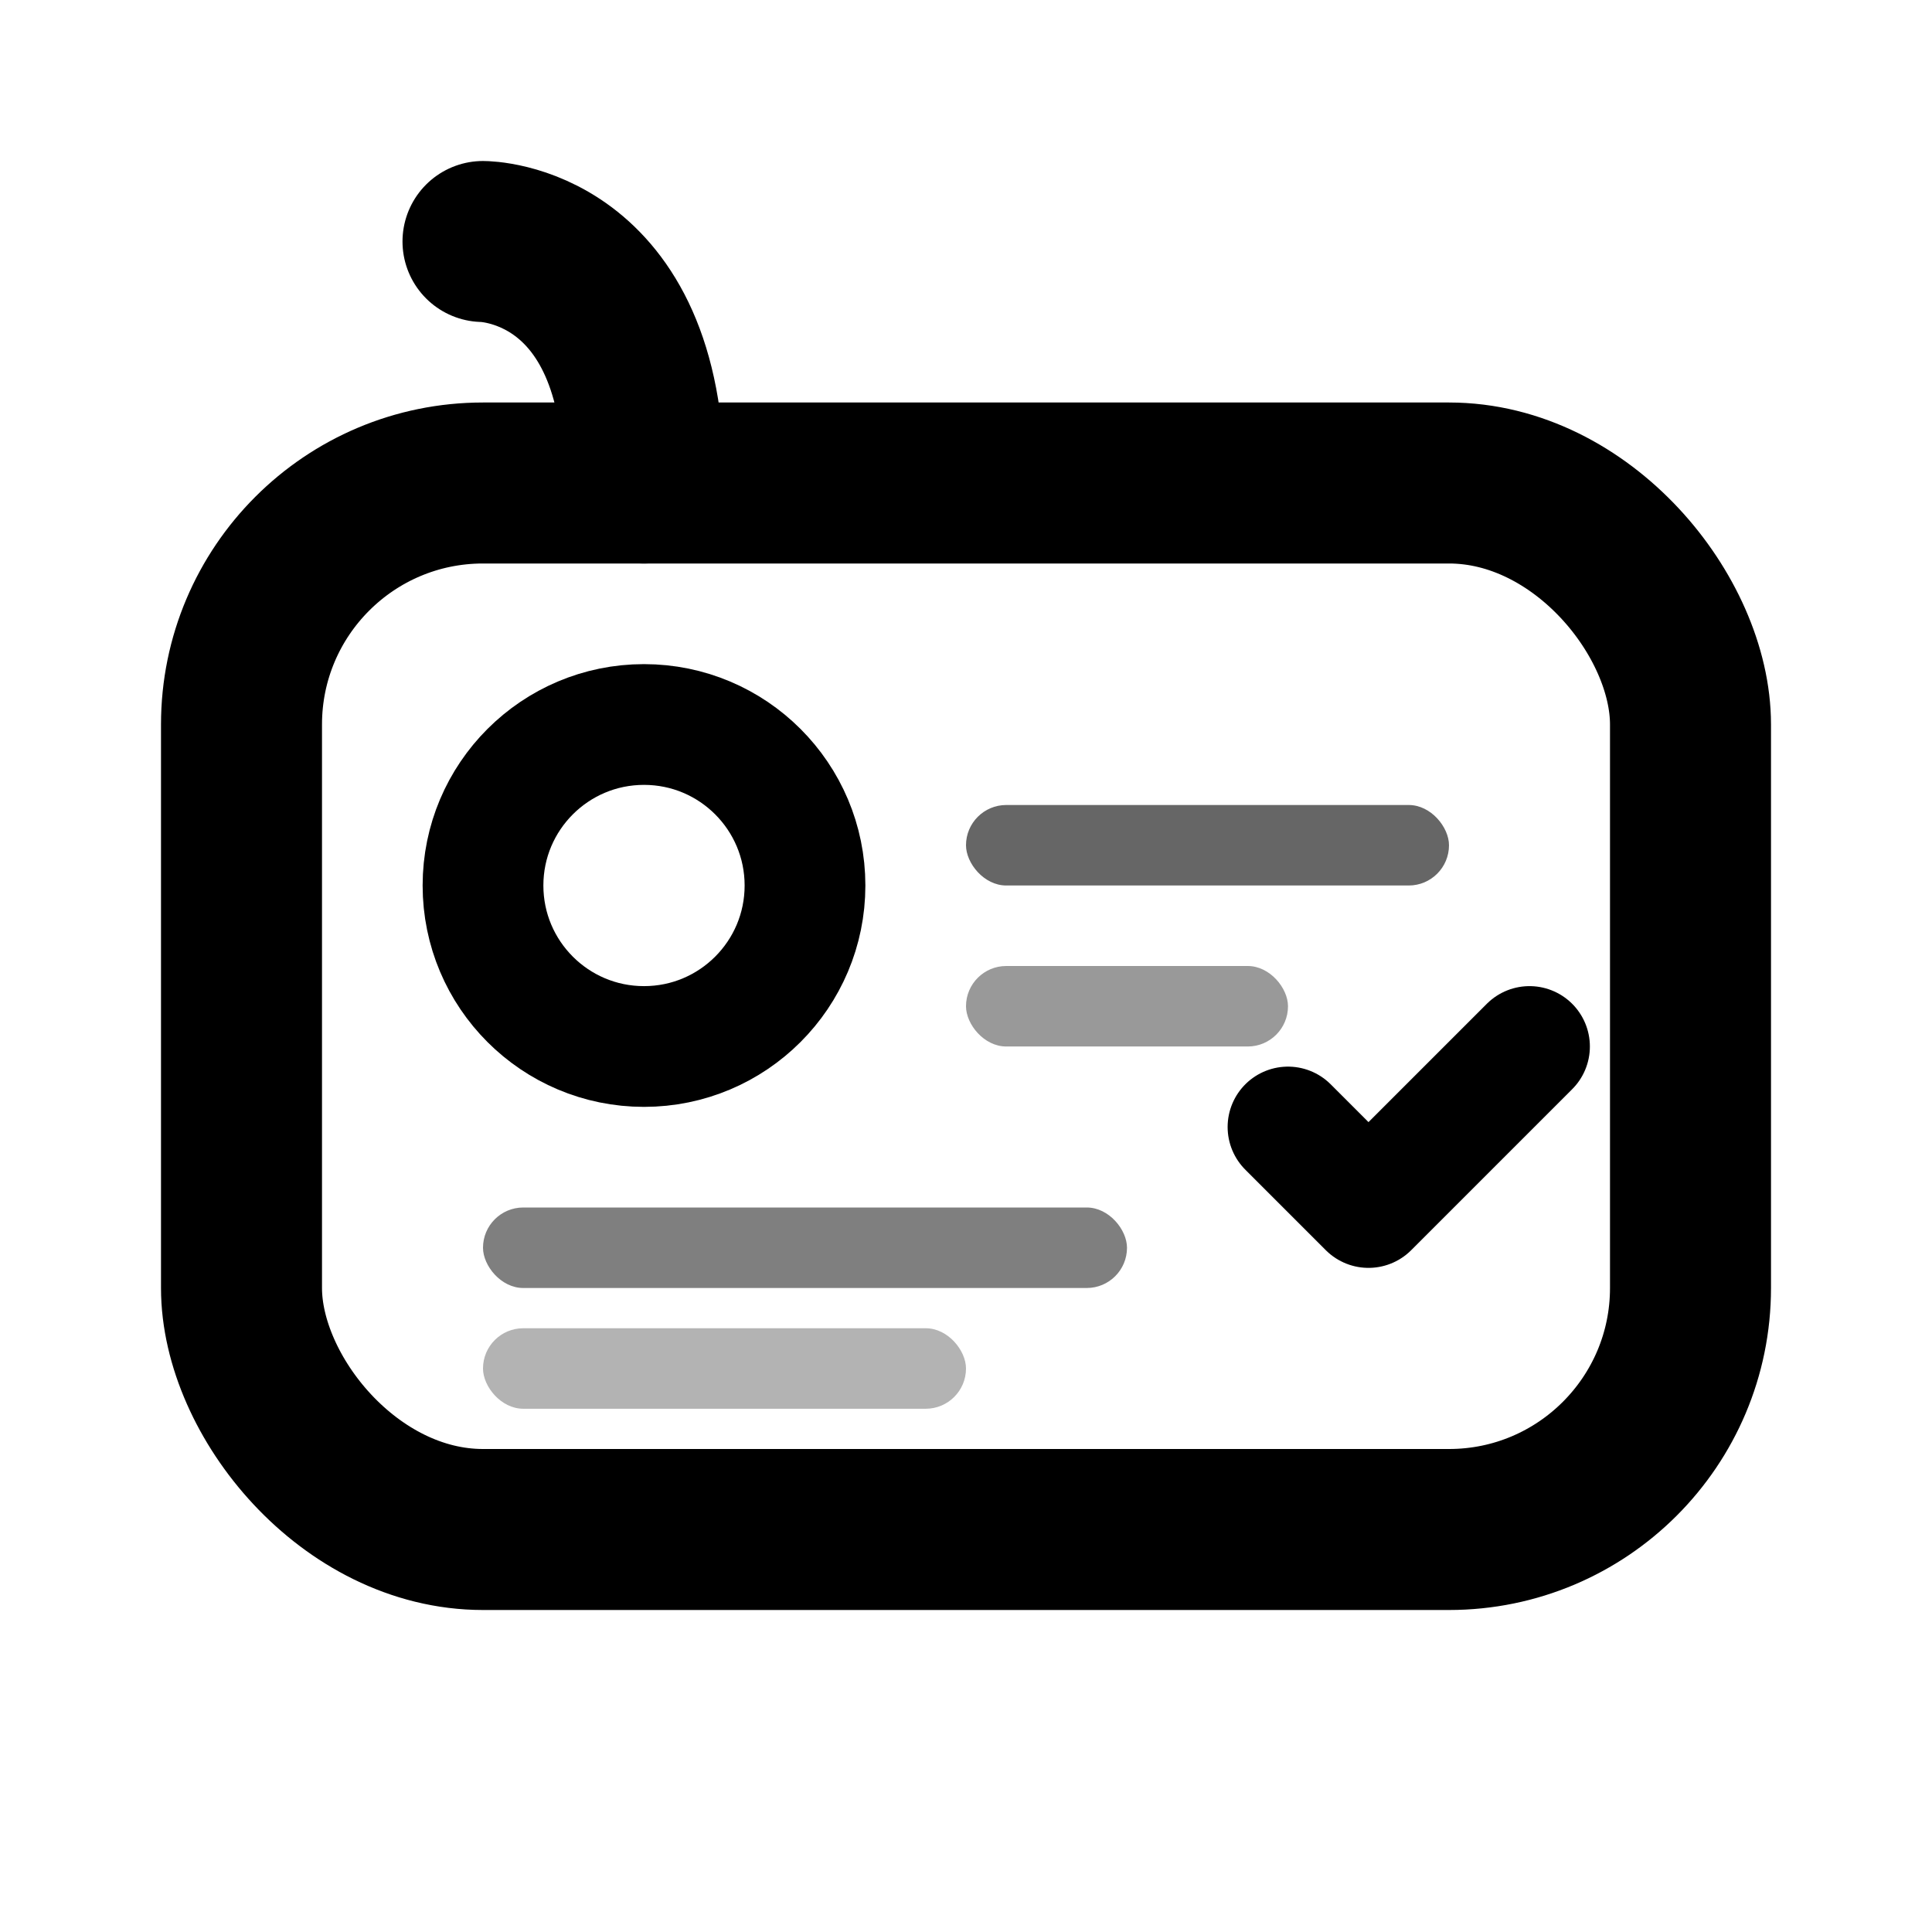 <svg width="24" height="24" viewBox="0 0 24 24" fill="none" xmlns="http://www.w3.org/2000/svg">
<rect x="3" y="6" width="18" height="13" rx="3" stroke="currentColor" stroke-width="2"/>
<path d="M6 3C6 3 8 3 8 6" stroke="currentColor" stroke-width="2" stroke-linecap="round" fill="none"/>
<circle cx="8" cy="11" r="2" stroke="currentColor" stroke-width="1.5"/>
<rect x="12" y="10" width="6" height="1" rx="0.5" fill="currentColor" fill-opacity="0.6"/>
<rect x="12" y="12" width="4" height="1" rx="0.5" fill="currentColor" fill-opacity="0.4"/>
<rect x="6" y="15" width="8" height="1" rx="0.5" fill="currentColor" fill-opacity="0.5"/>
<rect x="6" y="16.5" width="6" height="1" rx="0.5" fill="currentColor" fill-opacity="0.3"/>
<path d="M16 14L17 15L19 13" stroke="currentColor" stroke-width="1.5" stroke-linecap="round" stroke-linejoin="round"/>
</svg>
